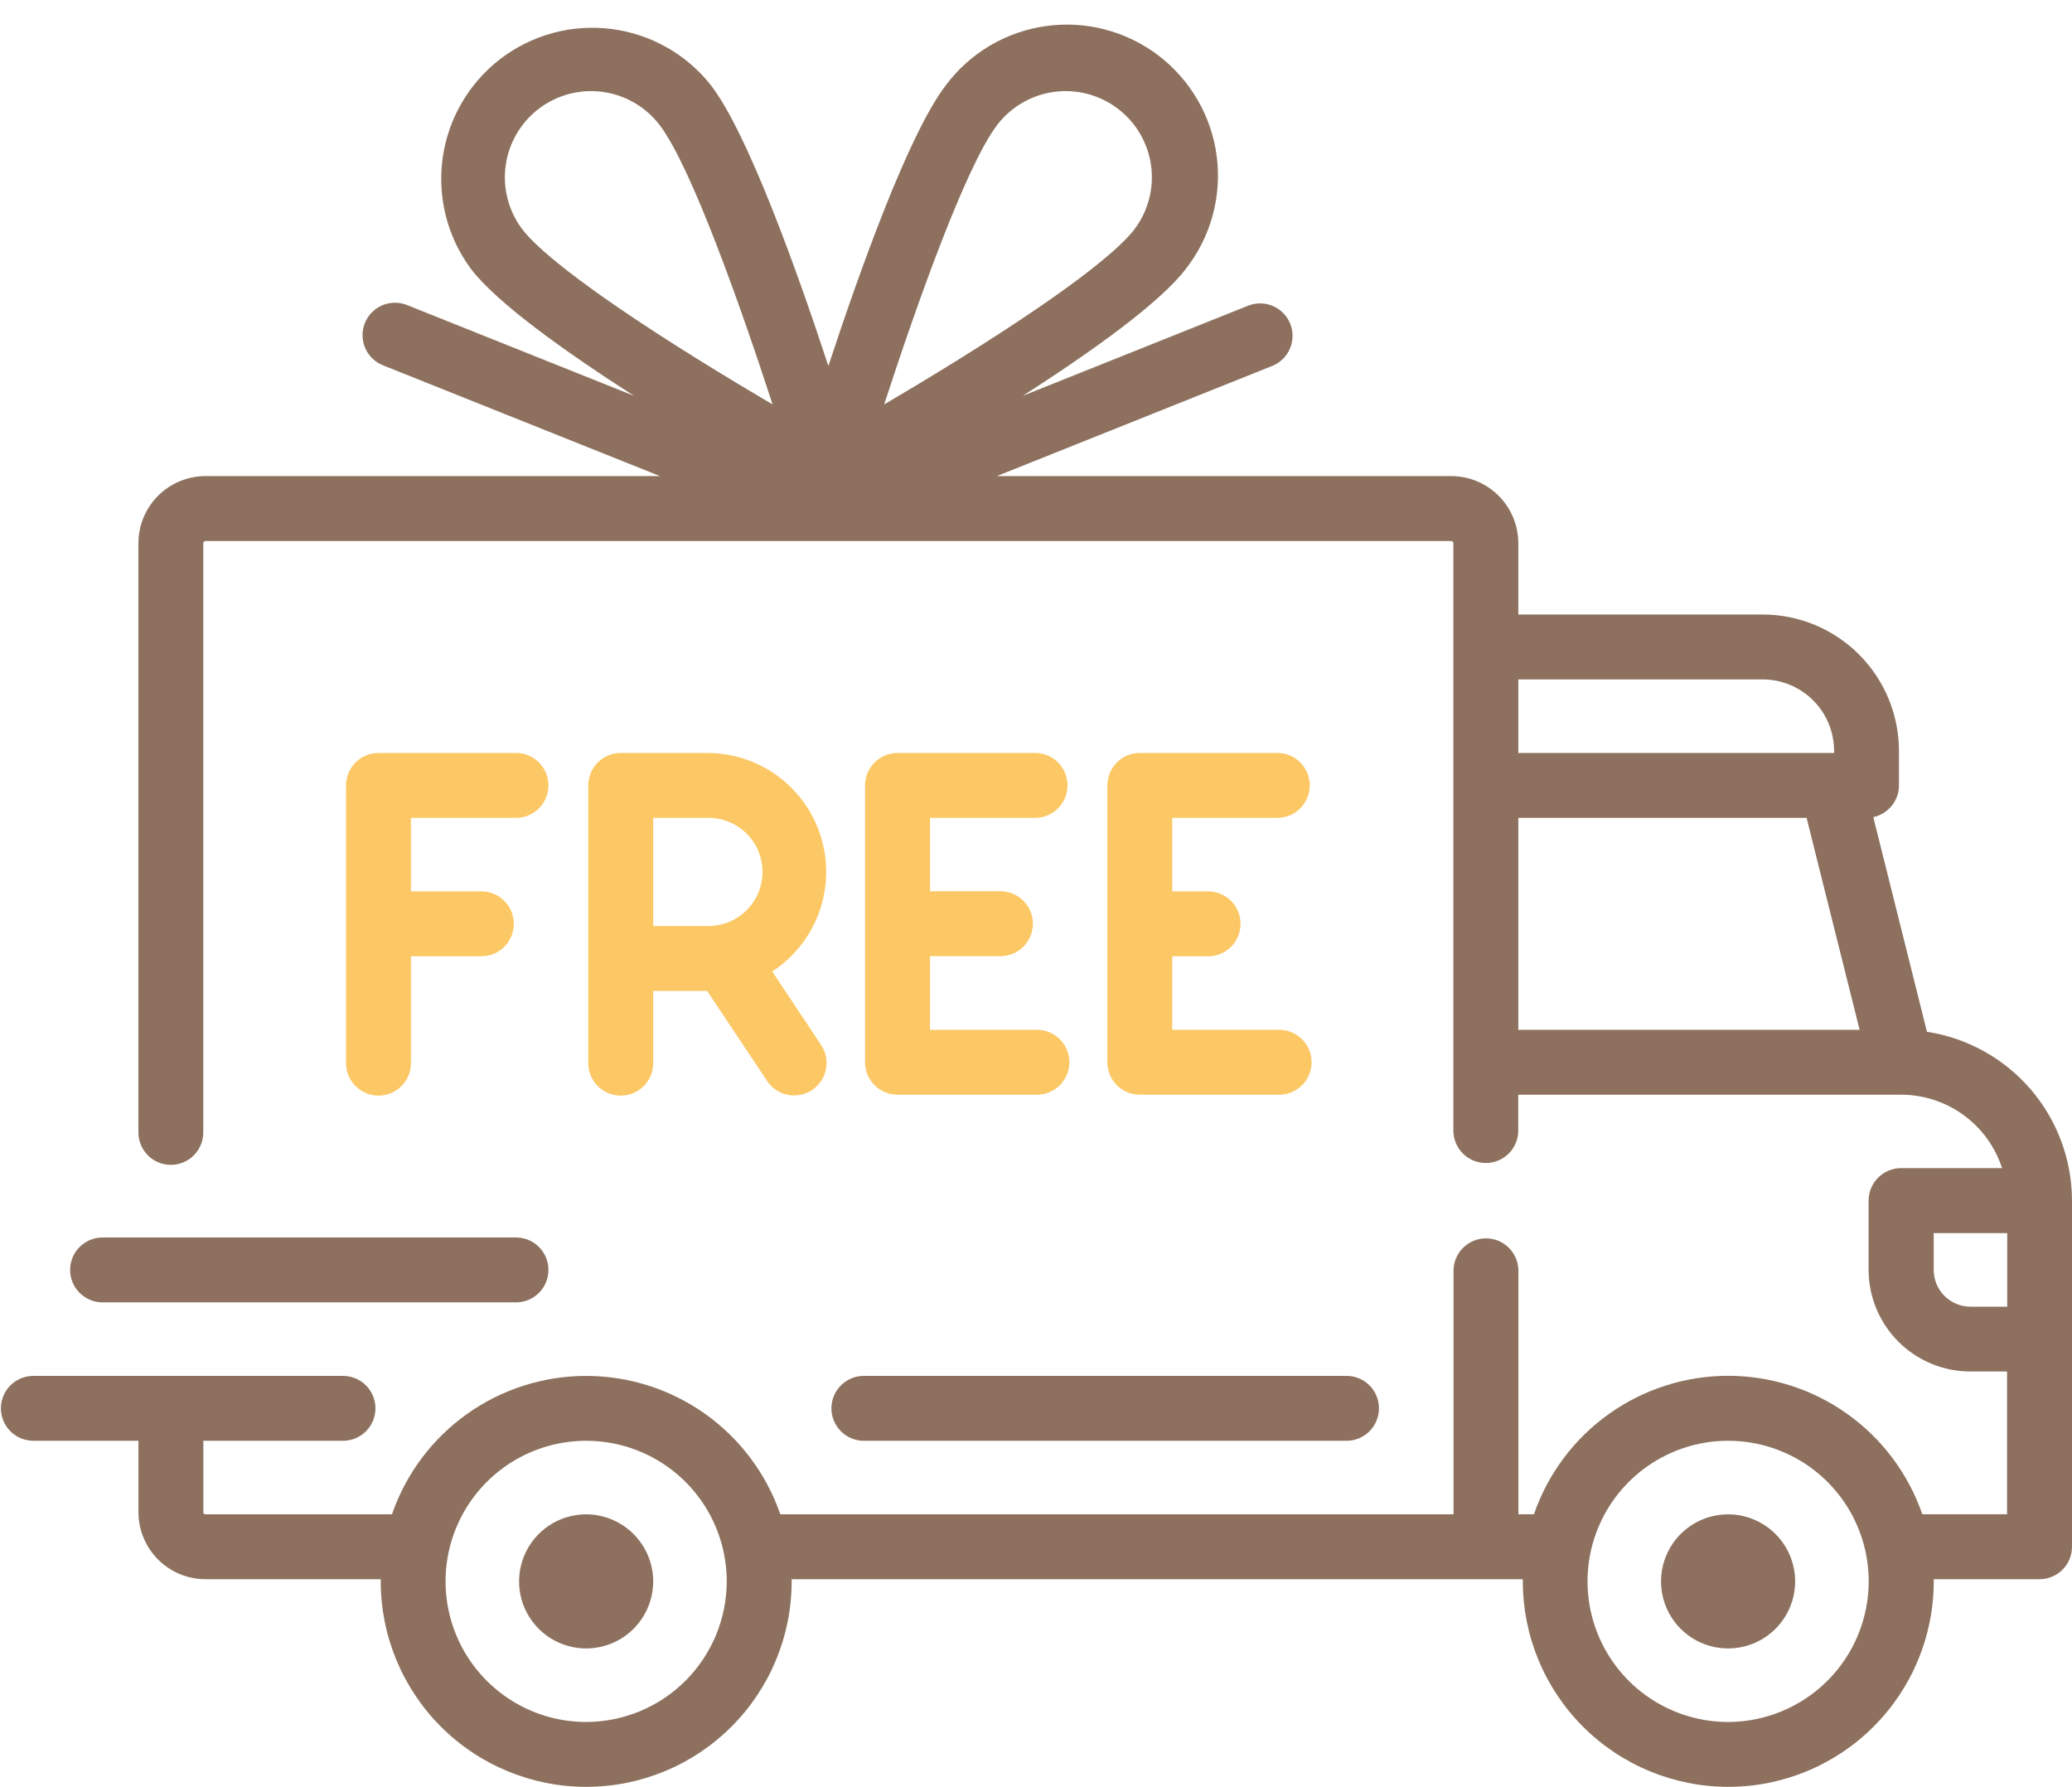 <svg width="80" height="69" viewBox="0 0 80 69" fill="none" xmlns="http://www.w3.org/2000/svg">
<path d="M74.4 39.834L72.328 31.547C72.608 31.487 72.86 31.332 73.04 31.109C73.22 30.886 73.319 30.609 73.319 30.322V28.986C73.317 27.591 72.762 26.254 71.776 25.267C70.79 24.281 69.453 23.726 68.058 23.724H58.622V20.97C58.621 20.283 58.348 19.626 57.862 19.14C57.377 18.655 56.719 18.381 56.033 18.381H38.488L49.15 14.116C49.449 13.987 49.686 13.745 49.811 13.443C49.935 13.142 49.937 12.804 49.816 12.501C49.695 12.198 49.46 11.954 49.162 11.821C48.864 11.688 48.526 11.677 48.22 11.79L39.49 15.282C42.15 13.575 44.782 11.697 45.784 10.382C46.26 9.774 46.611 9.077 46.817 8.332C47.022 7.587 47.077 6.809 46.979 6.043C46.881 5.276 46.632 4.537 46.245 3.868C45.859 3.199 45.344 2.613 44.73 2.144C44.116 1.676 43.414 1.334 42.667 1.139C41.919 0.943 41.14 0.899 40.375 1.007C39.61 1.115 38.874 1.374 38.21 1.768C37.546 2.163 36.967 2.686 36.507 3.307C35.082 5.176 33.201 10.428 31.984 14.129C30.767 10.429 28.884 5.176 27.461 3.307C26.515 2.099 25.131 1.314 23.609 1.119C22.088 0.924 20.551 1.336 19.331 2.266C18.112 3.197 17.307 4.57 17.093 6.089C16.878 7.608 17.27 9.15 18.184 10.382C19.184 11.696 21.818 13.574 24.478 15.282L15.748 11.79C15.594 11.723 15.428 11.689 15.261 11.687C15.094 11.686 14.928 11.717 14.773 11.781C14.618 11.845 14.477 11.939 14.36 12.059C14.242 12.178 14.149 12.319 14.087 12.475C14.025 12.63 13.994 12.796 13.998 12.964C14.001 13.131 14.038 13.297 14.106 13.45C14.174 13.603 14.272 13.741 14.394 13.855C14.517 13.97 14.661 14.058 14.818 14.116L25.481 18.381H7.933C7.246 18.381 6.588 18.655 6.103 19.14C5.618 19.626 5.345 20.283 5.344 20.97V43.684C5.339 43.851 5.368 44.018 5.429 44.174C5.49 44.33 5.581 44.472 5.698 44.593C5.815 44.713 5.954 44.809 6.109 44.874C6.263 44.939 6.429 44.972 6.596 44.972C6.764 44.972 6.93 44.939 7.084 44.874C7.238 44.809 7.378 44.713 7.495 44.593C7.611 44.472 7.703 44.33 7.764 44.174C7.825 44.018 7.853 43.851 7.849 43.684V20.97C7.849 20.948 7.857 20.927 7.873 20.911C7.889 20.895 7.91 20.887 7.932 20.887H56.032C56.054 20.887 56.075 20.895 56.09 20.911C56.106 20.927 56.115 20.948 56.115 20.97V43.684C56.124 44.01 56.26 44.319 56.494 44.547C56.728 44.774 57.041 44.901 57.367 44.901C57.693 44.901 58.007 44.774 58.241 44.547C58.474 44.319 58.611 44.01 58.62 43.684V42.264H73.406C74.271 42.265 75.114 42.54 75.813 43.05C76.513 43.559 77.033 44.276 77.3 45.099H73.4C73.067 45.099 72.749 45.232 72.514 45.467C72.279 45.702 72.147 46.02 72.147 46.352V49.025C72.148 50.066 72.562 51.063 73.297 51.799C74.033 52.535 75.031 52.949 76.072 52.95H77.492V58.461H74.22C73.681 56.901 72.67 55.547 71.326 54.59C69.982 53.632 68.373 53.117 66.723 53.117C65.073 53.117 63.463 53.632 62.12 54.59C60.776 55.547 59.764 56.901 59.226 58.461H58.626V49.028C58.617 48.702 58.48 48.392 58.247 48.165C58.013 47.938 57.699 47.81 57.373 47.81C57.047 47.81 56.734 47.938 56.5 48.165C56.266 48.392 56.13 48.702 56.121 49.028V58.464H30.128C29.589 56.904 28.578 55.55 27.234 54.593C25.89 53.635 24.281 53.121 22.631 53.121C20.98 53.121 19.371 53.635 18.028 54.593C16.684 55.55 15.672 56.904 15.134 58.464H7.934C7.912 58.464 7.891 58.455 7.875 58.439C7.859 58.424 7.851 58.403 7.851 58.381V55.625H13.279C13.605 55.616 13.914 55.48 14.142 55.246C14.369 55.012 14.496 54.698 14.496 54.372C14.496 54.046 14.369 53.733 14.142 53.499C13.914 53.265 13.605 53.129 13.279 53.12H1.253C0.927 53.129 0.617 53.265 0.39 53.499C0.162 53.733 0.035 54.046 0.035 54.372C0.035 54.698 0.162 55.012 0.39 55.246C0.617 55.48 0.927 55.616 1.253 55.625H5.345V58.381C5.346 59.067 5.618 59.725 6.104 60.211C6.589 60.696 7.247 60.969 7.933 60.97H14.7V61.053C14.7 63.157 15.536 65.174 17.023 66.662C18.511 68.15 20.529 68.986 22.633 68.986C24.737 68.986 26.755 68.15 28.242 66.662C29.73 65.174 30.566 63.157 30.566 61.053V60.97H58.796V61.053C58.796 63.157 59.632 65.174 61.119 66.662C62.607 68.15 64.625 68.986 66.729 68.986C68.833 68.986 70.85 68.15 72.338 66.662C73.826 65.174 74.662 63.157 74.662 61.053V60.97H78.756C79.087 60.967 79.403 60.834 79.636 60.599C79.869 60.365 80 60.047 80 59.717V46.356C79.998 44.78 79.432 43.255 78.406 42.059C77.379 40.863 75.958 40.074 74.4 39.834ZM27.016 13.916C22.075 10.846 20.609 9.433 20.175 8.864C19.639 8.162 19.405 7.276 19.523 6.401C19.64 5.526 20.101 4.734 20.803 4.199C21.505 3.664 22.39 3.429 23.265 3.547C24.14 3.665 24.932 4.125 25.468 4.827C26.68 6.416 28.577 11.763 29.83 15.616C28.985 15.118 28.013 14.536 27.016 13.916ZM34.137 15.616C35.39 11.763 37.287 6.416 38.499 4.827C39.034 4.125 39.826 3.665 40.701 3.547C41.576 3.429 42.462 3.664 43.164 4.199C43.866 4.734 44.326 5.526 44.444 6.401C44.562 7.276 44.327 8.162 43.792 8.864C43.358 9.433 41.892 10.846 36.952 13.916C35.954 14.535 34.982 15.118 34.136 15.616H34.137ZM58.622 26.231H68.058C68.788 26.232 69.489 26.522 70.006 27.039C70.522 27.556 70.813 28.256 70.814 28.987V29.07H58.622V26.231ZM58.622 39.759V31.575H69.752L71.8 39.759H58.622ZM22.631 66.481C21.557 66.481 20.508 66.163 19.615 65.566C18.723 64.97 18.027 64.122 17.616 63.13C17.205 62.138 17.098 61.047 17.307 59.994C17.517 58.941 18.034 57.974 18.793 57.215C19.552 56.456 20.519 55.939 21.572 55.729C22.625 55.52 23.716 55.627 24.708 56.038C25.7 56.449 26.547 57.144 27.144 58.037C27.74 58.93 28.059 59.979 28.059 61.053C28.057 62.492 27.485 63.872 26.467 64.889C25.45 65.907 24.07 66.48 22.631 66.481ZM66.723 66.481C65.649 66.481 64.6 66.163 63.707 65.566C62.815 64.97 62.119 64.122 61.708 63.13C61.297 62.138 61.19 61.047 61.399 59.994C61.608 58.941 62.126 57.974 62.885 57.215C63.644 56.456 64.611 55.939 65.664 55.729C66.717 55.52 67.808 55.627 68.8 56.038C69.792 56.449 70.639 57.144 71.236 58.037C71.832 58.93 72.151 59.979 72.151 61.053C72.149 62.492 71.577 63.872 70.559 64.889C69.541 65.907 68.161 66.48 66.722 66.481H66.723ZM77.5 50.448H76.08C75.703 50.448 75.342 50.298 75.076 50.032C74.81 49.766 74.66 49.405 74.66 49.028V47.608H77.499V50.447L77.5 50.448Z" fill="#8D715E"/>
<path d="M22.631 58.465C22.119 58.465 21.618 58.617 21.192 58.901C20.767 59.186 20.435 59.59 20.239 60.063C20.043 60.537 19.991 61.057 20.091 61.56C20.191 62.062 20.438 62.523 20.8 62.885C21.162 63.247 21.623 63.493 22.125 63.593C22.628 63.693 23.148 63.642 23.621 63.446C24.095 63.25 24.499 62.918 24.783 62.492C25.068 62.066 25.22 61.566 25.22 61.054C25.219 60.367 24.946 59.71 24.46 59.225C23.975 58.739 23.317 58.466 22.631 58.465ZM66.722 58.465C66.21 58.465 65.709 58.617 65.283 58.901C64.858 59.186 64.526 59.59 64.33 60.063C64.134 60.537 64.082 61.057 64.182 61.56C64.282 62.062 64.529 62.523 64.891 62.885C65.253 63.247 65.714 63.493 66.217 63.593C66.719 63.693 67.239 63.642 67.712 63.446C68.186 63.25 68.59 62.918 68.874 62.492C69.159 62.066 69.311 61.566 69.311 61.054C69.31 60.367 69.037 59.71 68.552 59.225C68.066 58.739 67.408 58.466 66.722 58.465ZM52.025 53.12H33.319C32.992 53.129 32.683 53.265 32.456 53.499C32.228 53.733 32.101 54.046 32.101 54.372C32.101 54.698 32.228 55.012 32.456 55.246C32.683 55.48 32.992 55.616 33.319 55.625H52.025C52.351 55.616 52.66 55.48 52.888 55.246C53.115 55.012 53.242 54.698 53.242 54.372C53.242 54.046 53.115 53.733 52.888 53.499C52.66 53.265 52.351 53.129 52.025 53.12ZM19.958 47.776H3.925C3.599 47.786 3.289 47.921 3.062 48.155C2.834 48.389 2.707 48.702 2.707 49.028C2.707 49.355 2.834 49.669 3.062 49.902C3.289 50.136 3.599 50.272 3.925 50.281H19.958C20.284 50.272 20.593 50.136 20.821 49.902C21.048 49.669 21.175 49.355 21.175 49.028C21.175 48.702 21.048 48.389 20.821 48.155C20.593 47.921 20.284 47.786 19.958 47.776Z" fill="#8D715E"/>
<path d="M19.958 29.07H14.614C14.449 29.07 14.286 29.102 14.134 29.165C13.982 29.228 13.844 29.32 13.728 29.436C13.611 29.553 13.519 29.692 13.456 29.844C13.393 29.996 13.361 30.159 13.361 30.323V41.011C13.356 41.178 13.385 41.345 13.446 41.501C13.507 41.657 13.598 41.8 13.715 41.92C13.832 42.04 13.971 42.135 14.126 42.2C14.28 42.265 14.446 42.3 14.613 42.3C14.781 42.3 14.947 42.265 15.101 42.2C15.255 42.135 15.395 42.04 15.512 41.92C15.629 41.8 15.72 41.657 15.781 41.501C15.842 41.345 15.871 41.178 15.866 41.011V36.919H18.622C18.948 36.91 19.258 36.774 19.485 36.54C19.712 36.306 19.839 35.992 19.839 35.666C19.839 35.34 19.712 35.027 19.485 34.793C19.258 34.559 18.948 34.423 18.622 34.414H15.866V31.575H19.958C20.284 31.566 20.593 31.43 20.821 31.196C21.048 30.962 21.175 30.648 21.175 30.322C21.175 29.996 21.048 29.683 20.821 29.449C20.593 29.215 20.284 29.079 19.958 29.07ZM29.816 37.507C30.645 36.967 31.277 36.173 31.618 35.244C31.959 34.315 31.991 33.301 31.709 32.352C31.427 31.404 30.846 30.572 30.053 29.98C29.26 29.389 28.296 29.07 27.307 29.07H23.967C23.634 29.07 23.316 29.201 23.081 29.436C22.846 29.672 22.714 29.991 22.714 30.323V41.011C22.709 41.178 22.738 41.345 22.799 41.501C22.86 41.657 22.951 41.8 23.068 41.92C23.185 42.04 23.324 42.135 23.479 42.2C23.633 42.265 23.799 42.3 23.966 42.3C24.134 42.3 24.3 42.265 24.454 42.2C24.608 42.135 24.748 42.04 24.865 41.92C24.982 41.8 25.073 41.657 25.134 41.501C25.195 41.345 25.224 41.178 25.219 41.011V38.256H27.3L29.6 41.706C29.689 41.848 29.805 41.97 29.943 42.066C30.08 42.163 30.235 42.23 30.399 42.266C30.562 42.301 30.732 42.302 30.896 42.27C31.061 42.239 31.217 42.175 31.357 42.082C31.496 41.989 31.615 41.869 31.707 41.73C31.799 41.59 31.863 41.433 31.893 41.269C31.924 41.104 31.921 40.934 31.885 40.77C31.849 40.607 31.781 40.453 31.684 40.316L29.816 37.507ZM27.307 35.75H25.219V31.575H27.307C27.585 31.569 27.861 31.619 28.12 31.721C28.378 31.823 28.614 31.976 28.813 32.17C29.011 32.364 29.169 32.596 29.277 32.852C29.385 33.109 29.441 33.384 29.441 33.662C29.441 33.94 29.385 34.215 29.277 34.472C29.169 34.728 29.011 34.961 28.813 35.155C28.614 35.35 28.378 35.502 28.12 35.605C27.861 35.707 27.585 35.756 27.307 35.75ZM40 39.759H35.908V36.915H38.663C38.989 36.906 39.298 36.77 39.526 36.536C39.753 36.302 39.88 35.988 39.88 35.662C39.88 35.336 39.753 35.023 39.526 34.789C39.298 34.555 38.989 34.419 38.663 34.41H35.909V31.575H40C40.326 31.566 40.636 31.43 40.863 31.196C41.09 30.962 41.217 30.648 41.217 30.322C41.217 29.996 41.09 29.683 40.863 29.449C40.636 29.215 40.326 29.079 40 29.07H34.656C34.491 29.07 34.328 29.101 34.176 29.164C34.023 29.227 33.885 29.319 33.768 29.436C33.652 29.552 33.559 29.69 33.496 29.842C33.433 29.994 33.4 30.158 33.4 30.322V41.011C33.4 41.175 33.432 41.338 33.495 41.49C33.558 41.642 33.65 41.781 33.767 41.898C33.883 42.014 34.021 42.106 34.173 42.169C34.325 42.232 34.488 42.264 34.653 42.264H40C40.167 42.268 40.334 42.239 40.49 42.179C40.646 42.118 40.788 42.027 40.909 41.91C41.029 41.793 41.124 41.653 41.189 41.499C41.255 41.345 41.288 41.179 41.288 41.012C41.288 40.844 41.255 40.678 41.189 40.523C41.124 40.369 41.029 40.23 40.909 40.113C40.788 39.996 40.646 39.905 40.49 39.844C40.334 39.783 40.167 39.754 40 39.759ZM49.353 39.759H45.261V36.92H46.681C47.007 36.911 47.316 36.775 47.544 36.541C47.771 36.307 47.898 35.994 47.898 35.668C47.898 35.342 47.771 35.028 47.544 34.794C47.316 34.56 47.007 34.424 46.681 34.415H45.261V31.575H49.353C49.679 31.566 49.989 31.43 50.216 31.196C50.443 30.962 50.57 30.648 50.57 30.322C50.57 29.996 50.443 29.683 50.216 29.449C49.989 29.215 49.679 29.079 49.353 29.07H44.008C43.675 29.07 43.357 29.201 43.122 29.436C42.887 29.672 42.755 29.991 42.755 30.323V41.011C42.755 41.343 42.887 41.663 43.122 41.898C43.357 42.132 43.675 42.264 44.008 42.264H49.353C49.52 42.268 49.687 42.239 49.843 42.179C49.999 42.118 50.142 42.027 50.262 41.91C50.382 41.793 50.477 41.653 50.542 41.499C50.608 41.345 50.641 41.179 50.641 41.012C50.641 40.844 50.608 40.678 50.542 40.523C50.477 40.369 50.382 40.23 50.262 40.113C50.142 39.996 49.999 39.905 49.843 39.844C49.687 39.783 49.52 39.754 49.353 39.759Z" fill="#FCC865"/>
</svg>
